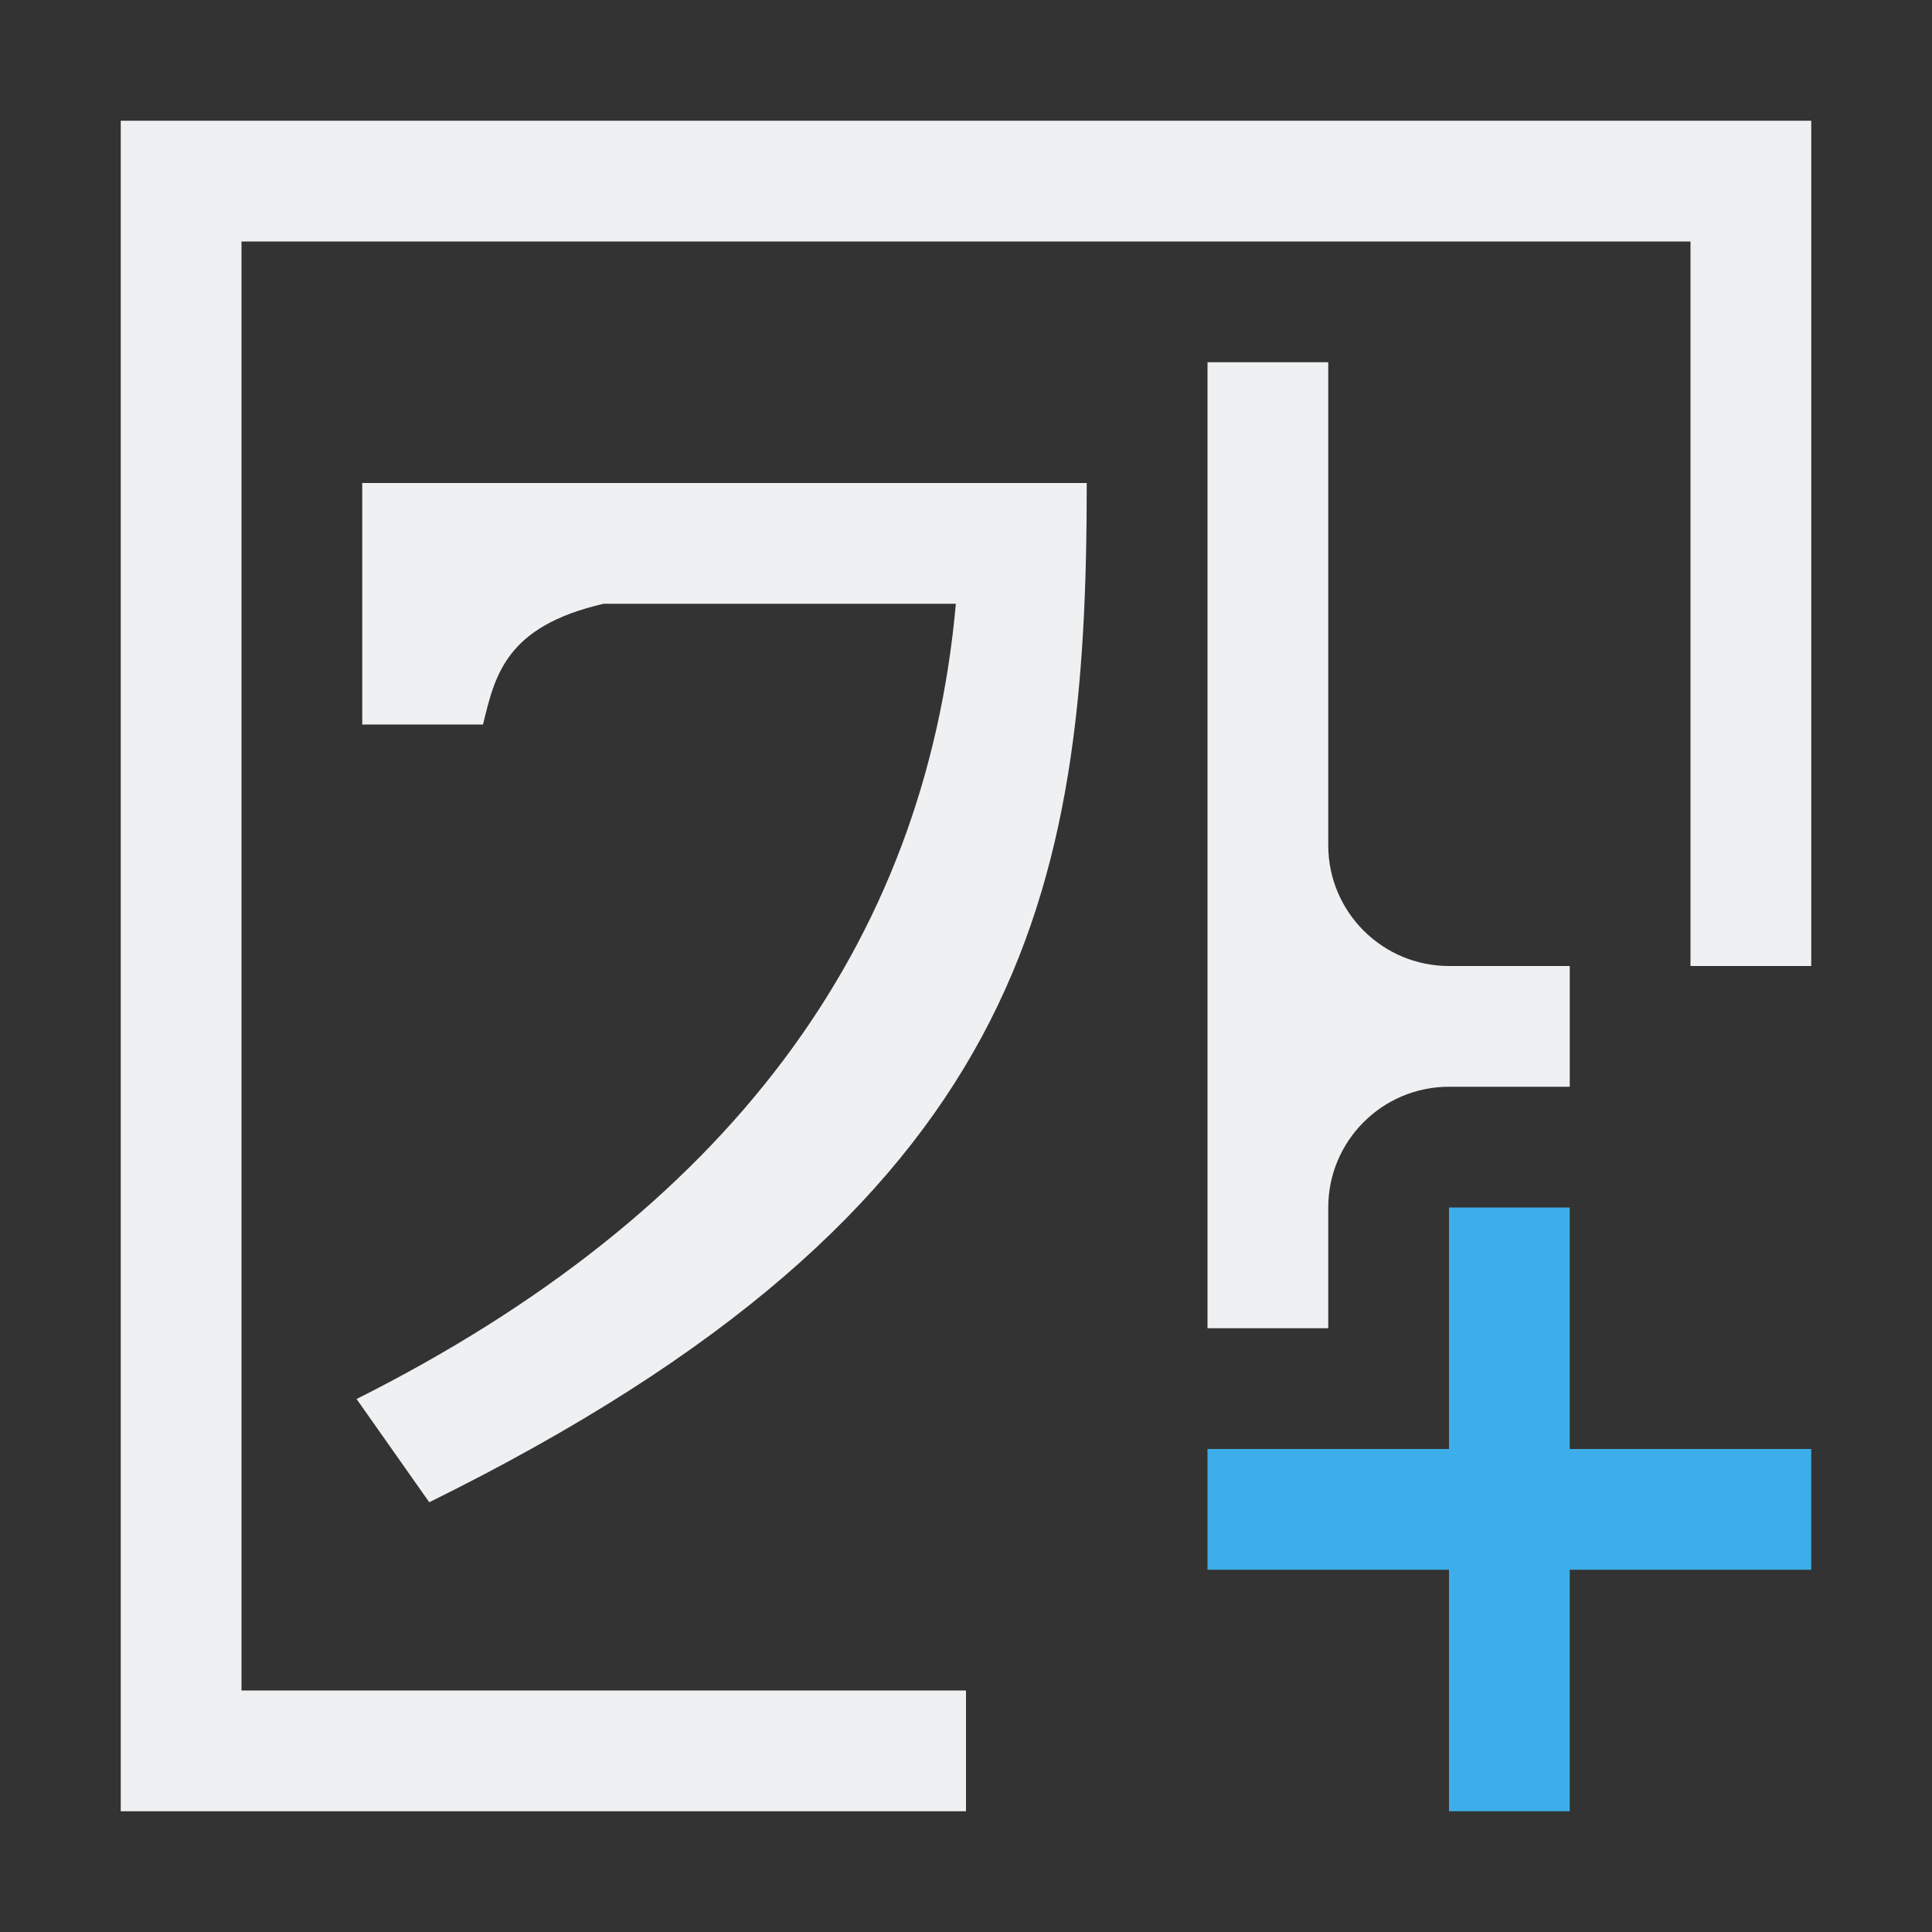 <svg viewBox="0 0 16 16" xmlns="http://www.w3.org/2000/svg"><rect x="0" y="0" width="16" height="16" fill="#333333" stroke="none"/><path d="m1 1v14h7v-1h-6v-12h12v6h1v-7z" fill="#eff0f1"/><path d="m12 10v2h-2v1h2v2h1v-2h2v-1h-2v-2z" fill="#3daee9"/><path d="m10 3v8h1v-1c0-.552.448-1 1-1h1v-1h-1c-.552 0-1-.448-1-1v-4zm-7 1v1 1h1c.099-.405.185-.813 1-1h2.916c-.254 2.836-1.899 5.047-4.963 6.586l.602.855c4.945-2.441 5.445-5.03 5.445-8.441z" fill="#eff0f1"/></svg>